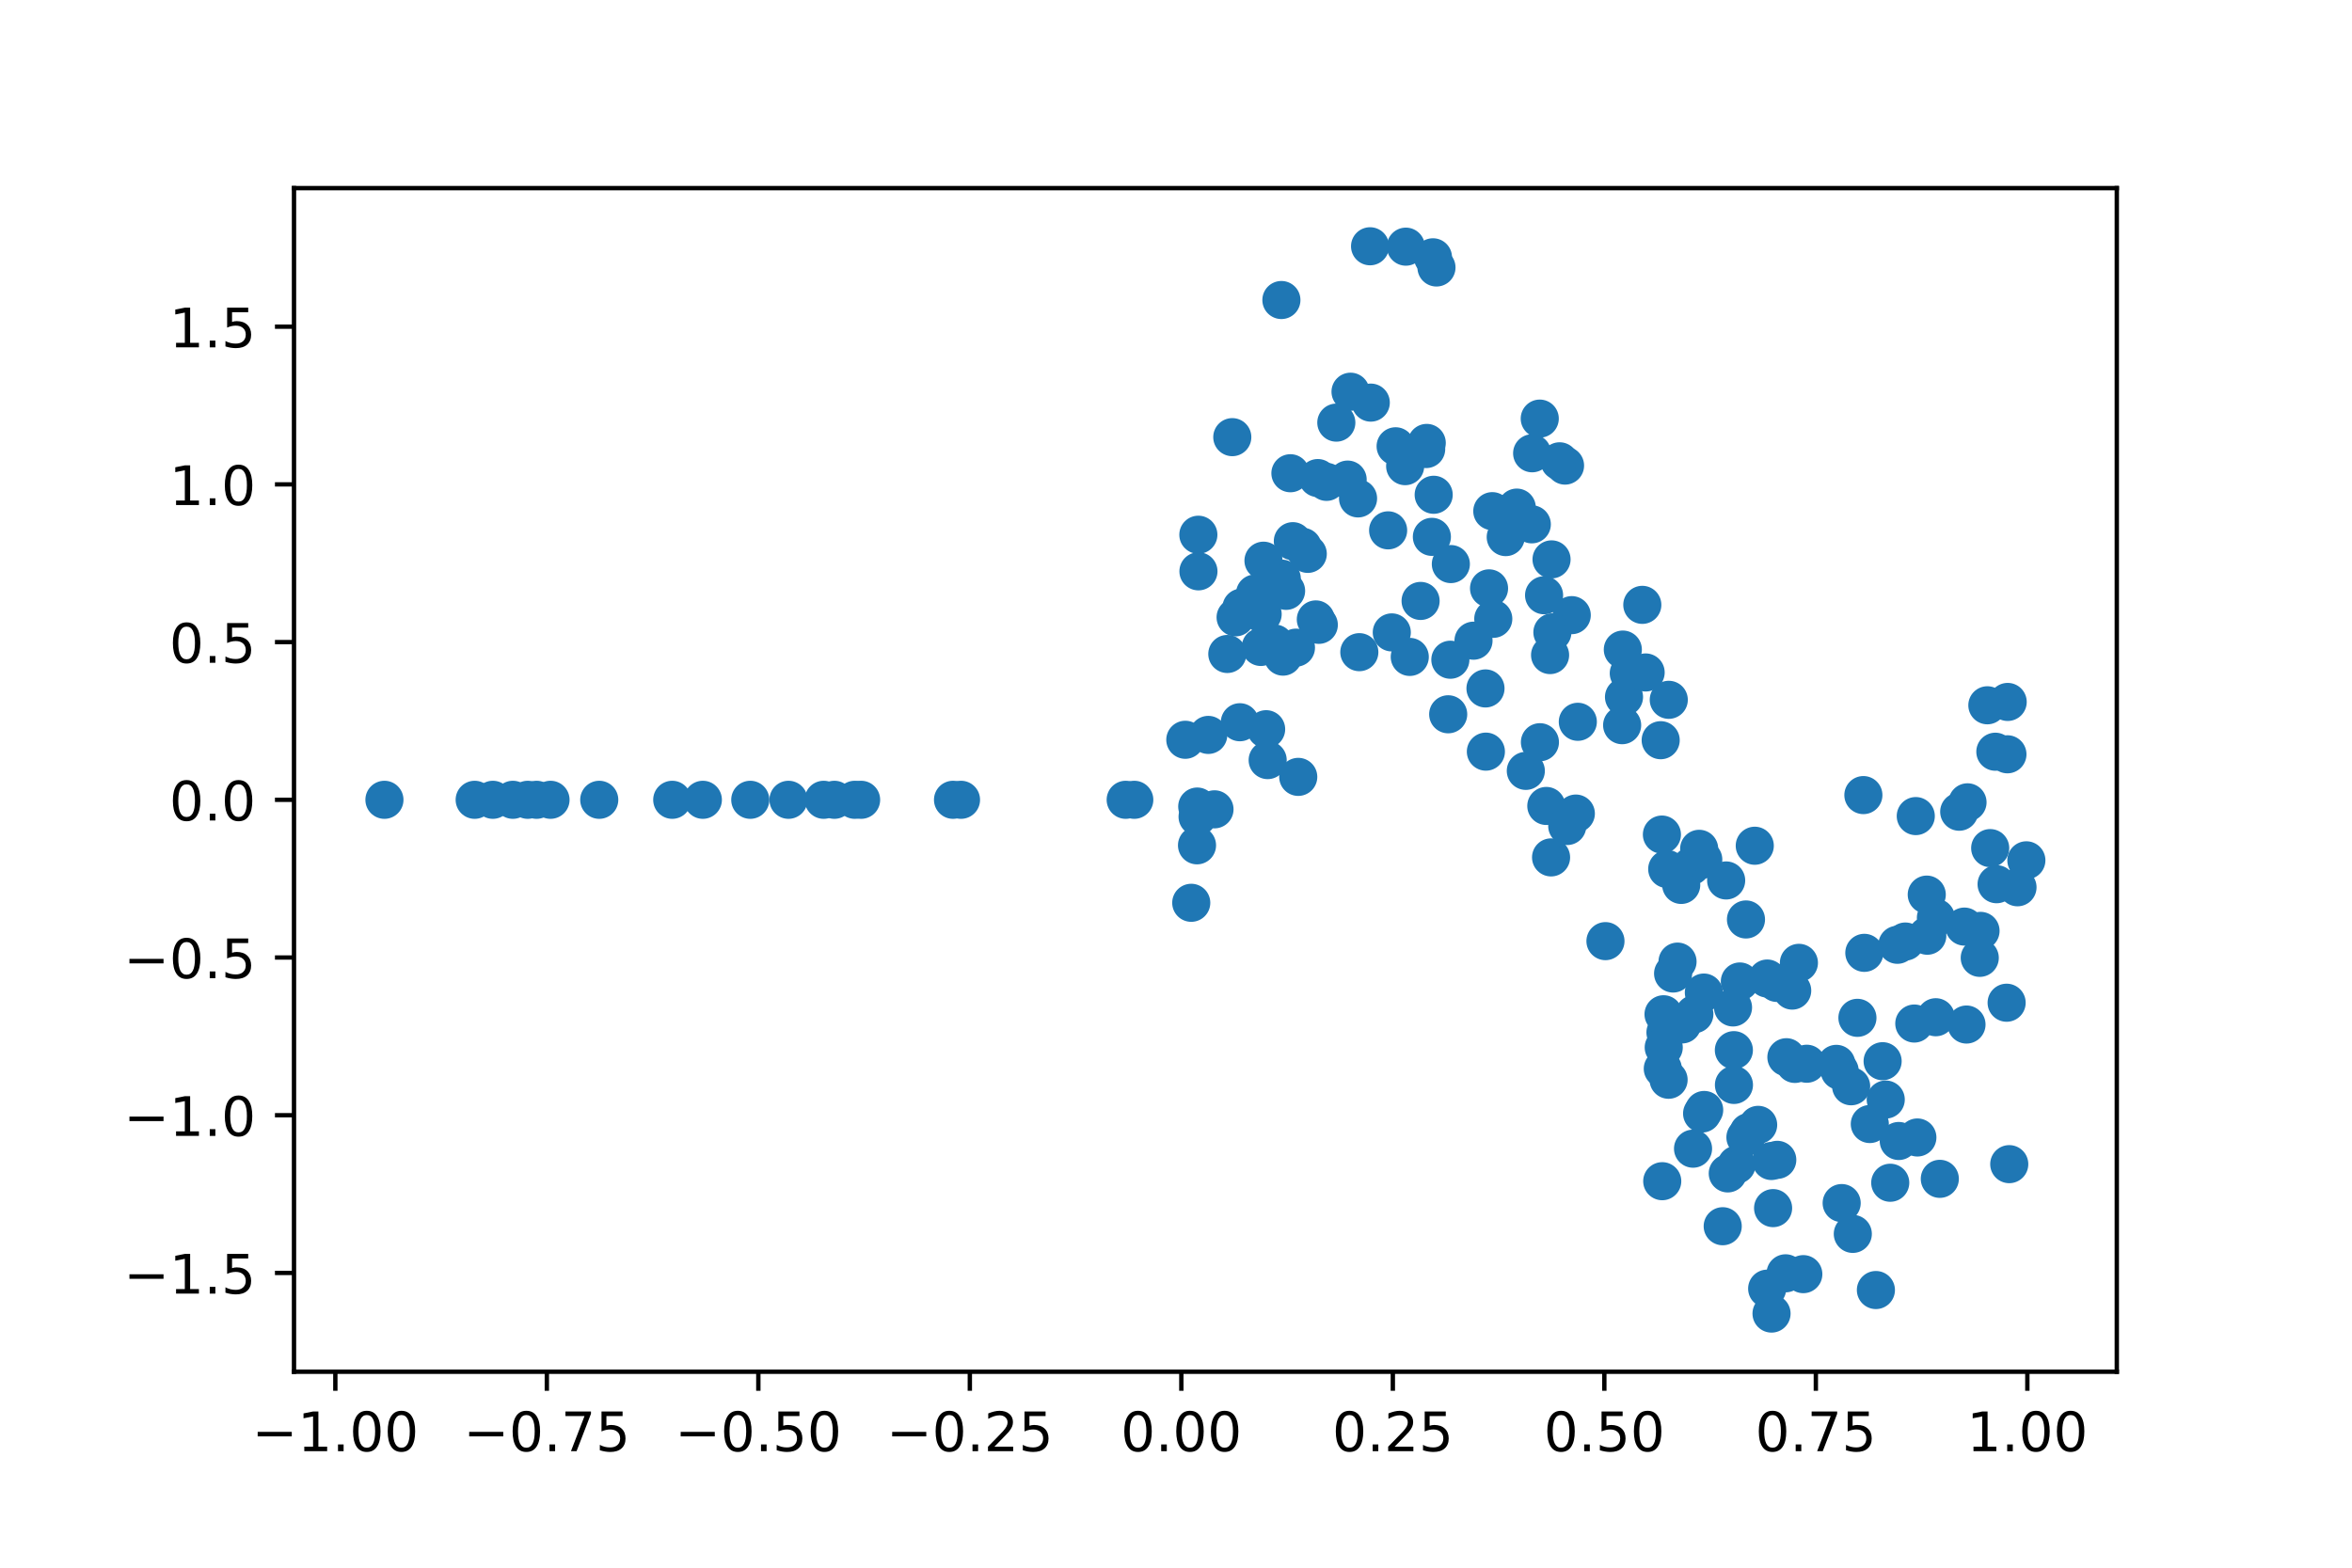 <?xml version="1.0" encoding="utf-8" standalone="no"?>
<!DOCTYPE svg PUBLIC "-//W3C//DTD SVG 1.1//EN"
  "http://www.w3.org/Graphics/SVG/1.1/DTD/svg11.dtd">
<!-- Created with matplotlib (http://matplotlib.org/) -->
<svg height="288pt" version="1.1" viewBox="0 0 432 288" width="432pt" xmlns="http://www.w3.org/2000/svg" xmlns:xlink="http://www.w3.org/1999/xlink">
 <defs>
  <style type="text/css">
*{stroke-linecap:butt;stroke-linejoin:round;}
  </style>
 </defs>
 <g id="figure_1">
  <g id="patch_1">
   <path d="M 0 288 
L 432 288 
L 432 0 
L 0 0 
z
" style="fill:#ffffff;"/>
  </g>
  <g id="axes_1">
   <g id="patch_2">
    <path d="M 54 252 
L 388.8 252 
L 388.8 34.56 
L 54 34.56 
z
" style="fill:#ffffff;"/>
   </g>
   <g id="PathCollection_1">
    <defs>
     <path d="M 0 3 
C 0.796 3 1.559 2.684 2.121 2.121 
C 2.684 1.559 3 0.796 3 0 
C 3 -0.796 2.684 -1.559 2.121 -2.121 
C 1.559 -2.684 0.796 -3 0 -3 
C -0.796 -3 -1.559 -2.684 -2.121 -2.121 
C -2.684 -1.559 -3 -0.796 -3 0 
C -3 0.796 -2.684 1.559 -2.121 2.121 
C -1.559 2.684 -0.796 3 0 3 
z
" id="m2b803dc89c" style="stroke:#1f77b4;"/>
    </defs>
    <g clip-path="url(#pdad1e3e287)">
     <use style="fill:#1f77b4;stroke:#1f77b4;" x="266.483" xlink:href="#m2b803dc89c" y="103.627"/>
     <use style="fill:#1f77b4;stroke:#1f77b4;" x="220.106" xlink:href="#m2b803dc89c" y="98.237"/>
     <use style="fill:#1f77b4;stroke:#1f77b4;" x="310.643" xlink:href="#m2b803dc89c" y="159.115"/>
     <use style="fill:#1f77b4;stroke:#1f77b4;" x="240.203" xlink:href="#m2b803dc89c" y="101.753"/>
     <use style="fill:#1f77b4;stroke:#1f77b4;" x="235.658" xlink:href="#m2b803dc89c" y="120.63"/>
     <use style="fill:#1f77b4;stroke:#1f77b4;" x="230.52" xlink:href="#m2b803dc89c" y="109.037"/>
     <use style="fill:#1f77b4;stroke:#1f77b4;" x="365.026" xlink:href="#m2b803dc89c" y="129.568"/>
     <use style="fill:#1f77b4;stroke:#1f77b4;" x="299.165" xlink:href="#m2b803dc89c" y="123.687"/>
     <use style="fill:#1f77b4;stroke:#1f77b4;" x="227.729" xlink:href="#m2b803dc89c" y="132.683"/>
     <use style="fill:#1f77b4;stroke:#1f77b4;" x="312.631" xlink:href="#m2b803dc89c" y="204.56"/>
     <use style="fill:#1f77b4;stroke:#1f77b4;" x="219.963" xlink:href="#m2b803dc89c" y="150.047"/>
     <use style="fill:#1f77b4;stroke:#1f77b4;" x="306.476" xlink:href="#m2b803dc89c" y="198.363"/>
     <use style="fill:#1f77b4;stroke:#1f77b4;" x="329.18" xlink:href="#m2b803dc89c" y="181.981"/>
     <use style="fill:#1f77b4;stroke:#1f77b4;" x="346.36" xlink:href="#m2b803dc89c" y="201.999"/>
     <use style="fill:#1f77b4;stroke:#1f77b4;" x="225.425" xlink:href="#m2b803dc89c" y="120.143"/>
     <use style="fill:#1f77b4;stroke:#1f77b4;" x="272.844" xlink:href="#m2b803dc89c" y="126.474"/>
     <use style="fill:#1f77b4;stroke:#1f77b4;" x="278.593" xlink:href="#m2b803dc89c" y="93.252"/>
     <use style="fill:#1f77b4;stroke:#1f77b4;" x="208.337" xlink:href="#m2b803dc89c" y="146.932"/>
     <use style="fill:#1f77b4;stroke:#1f77b4;" x="236.221" xlink:href="#m2b803dc89c" y="108.545"/>
     <use style="fill:#1f77b4;stroke:#1f77b4;" x="312.845" xlink:href="#m2b803dc89c" y="157.908"/>
     <use style="fill:#1f77b4;stroke:#1f77b4;" x="258.219" xlink:href="#m2b803dc89c" y="45.314"/>
     <use style="fill:#1f77b4;stroke:#1f77b4;" x="318.967" xlink:href="#m2b803dc89c" y="213.975"/>
     <use style="fill:#1f77b4;stroke:#1f77b4;" x="158.164" xlink:href="#m2b803dc89c" y="146.932"/>
     <use style="fill:#1f77b4;stroke:#1f77b4;" x="251.645" xlink:href="#m2b803dc89c" y="45.243"/>
     <use style="fill:#1f77b4;stroke:#1f77b4;" x="321.19" xlink:href="#m2b803dc89c" y="207.975"/>
     <use style="fill:#1f77b4;stroke:#1f77b4;" x="366.493" xlink:href="#m2b803dc89c" y="138.1"/>
     <use style="fill:#1f77b4;stroke:#1f77b4;" x="341.16" xlink:href="#m2b803dc89c" y="186.986"/>
     <use style="fill:#1f77b4;stroke:#1f77b4;" x="345.788" xlink:href="#m2b803dc89c" y="194.953"/>
     <use style="fill:#1f77b4;stroke:#1f77b4;" x="308.118" xlink:href="#m2b803dc89c" y="176.658"/>
     <use style="fill:#1f77b4;stroke:#1f77b4;" x="325.671" xlink:href="#m2b803dc89c" y="221.944"/>
     <use style="fill:#1f77b4;stroke:#1f77b4;" x="243.65" xlink:href="#m2b803dc89c" y="88.525"/>
     <use style="fill:#1f77b4;stroke:#1f77b4;" x="353.992" xlink:href="#m2b803dc89c" y="171.902"/>
     <use style="fill:#1f77b4;stroke:#1f77b4;" x="282.843" xlink:href="#m2b803dc89c" y="136.353"/>
     <use style="fill:#1f77b4;stroke:#1f77b4;" x="94.201" xlink:href="#m2b803dc89c" y="146.932"/>
     <use style="fill:#1f77b4;stroke:#1f77b4;" x="280.252" xlink:href="#m2b803dc89c" y="141.618"/>
     <use style="fill:#1f77b4;stroke:#1f77b4;" x="305.583" xlink:href="#m2b803dc89c" y="192.424"/>
     <use style="fill:#1f77b4;stroke:#1f77b4;" x="286.459" xlink:href="#m2b803dc89c" y="84.747"/>
     <use style="fill:#1f77b4;stroke:#1f77b4;" x="156.996" xlink:href="#m2b803dc89c" y="146.932"/>
     <use style="fill:#1f77b4;stroke:#1f77b4;" x="351.877" xlink:href="#m2b803dc89c" y="149.924"/>
     <use style="fill:#1f77b4;stroke:#1f77b4;" x="123.472" xlink:href="#m2b803dc89c" y="146.932"/>
     <use style="fill:#1f77b4;stroke:#1f77b4;" x="298.287" xlink:href="#m2b803dc89c" y="128.044"/>
     <use style="fill:#1f77b4;stroke:#1f77b4;" x="249.672" xlink:href="#m2b803dc89c" y="119.81"/>
     <use style="fill:#1f77b4;stroke:#1f77b4;" x="263.842" xlink:href="#m2b803dc89c" y="49.14"/>
     <use style="fill:#1f77b4;stroke:#1f77b4;" x="343.435" xlink:href="#m2b803dc89c" y="206.496"/>
     <use style="fill:#1f77b4;stroke:#1f77b4;" x="260.926" xlink:href="#m2b803dc89c" y="110.397"/>
     <use style="fill:#1f77b4;stroke:#1f77b4;" x="328.113" xlink:href="#m2b803dc89c" y="194.222"/>
     <use style="fill:#1f77b4;stroke:#1f77b4;" x="231.914" xlink:href="#m2b803dc89c" y="112.828"/>
     <use style="fill:#1f77b4;stroke:#1f77b4;" x="263.33" xlink:href="#m2b803dc89c" y="90.895"/>
     <use style="fill:#1f77b4;stroke:#1f77b4;" x="324.592" xlink:href="#m2b803dc89c" y="179.766"/>
     <use style="fill:#1f77b4;stroke:#1f77b4;" x="331.221" xlink:href="#m2b803dc89c" y="234.074"/>
     <use style="fill:#1f77b4;stroke:#1f77b4;" x="226.949" xlink:href="#m2b803dc89c" y="113.411"/>
     <use style="fill:#1f77b4;stroke:#1f77b4;" x="297.944" xlink:href="#m2b803dc89c" y="133.225"/>
     <use style="fill:#1f77b4;stroke:#1f77b4;" x="232.555" xlink:href="#m2b803dc89c" y="133.963"/>
     <use style="fill:#1f77b4;stroke:#1f77b4;" x="342.254" xlink:href="#m2b803dc89c" y="146.066"/>
     <use style="fill:#1f77b4;stroke:#1f77b4;" x="238.032" xlink:href="#m2b803dc89c" y="118.982"/>
     <use style="fill:#1f77b4;stroke:#1f77b4;" x="305.248" xlink:href="#m2b803dc89c" y="153.318"/>
     <use style="fill:#1f77b4;stroke:#1f77b4;" x="352.17" xlink:href="#m2b803dc89c" y="208.966"/>
     <use style="fill:#1f77b4;stroke:#1f77b4;" x="219.859" xlink:href="#m2b803dc89c" y="155.293"/>
     <use style="fill:#1f77b4;stroke:#1f77b4;" x="232.069" xlink:href="#m2b803dc89c" y="103.005"/>
     <use style="fill:#1f77b4;stroke:#1f77b4;" x="258.937" xlink:href="#m2b803dc89c" y="120.682"/>
     <use style="fill:#1f77b4;stroke:#1f77b4;" x="262.998" xlink:href="#m2b803dc89c" y="98.626"/>
     <use style="fill:#1f77b4;stroke:#1f77b4;" x="255.634" xlink:href="#m2b803dc89c" y="116.179"/>
     <use style="fill:#1f77b4;stroke:#1f77b4;" x="351.606" xlink:href="#m2b803dc89c" y="188.034"/>
     <use style="fill:#1f77b4;stroke:#1f77b4;" x="337.287" xlink:href="#m2b803dc89c" y="195.442"/>
     <use style="fill:#1f77b4;stroke:#1f77b4;" x="206.759" xlink:href="#m2b803dc89c" y="146.932"/>
     <use style="fill:#1f77b4;stroke:#1f77b4;" x="96.931" xlink:href="#m2b803dc89c" y="146.932"/>
     <use style="fill:#1f77b4;stroke:#1f77b4;" x="340.005" xlink:href="#m2b803dc89c" y="199.559"/>
     <use style="fill:#1f77b4;stroke:#1f77b4;" x="237.015" xlink:href="#m2b803dc89c" y="86.939"/>
     <use style="fill:#1f77b4;stroke:#1f77b4;" x="342.428" xlink:href="#m2b803dc89c" y="175.047"/>
     <use style="fill:#1f77b4;stroke:#1f77b4;" x="223.07" xlink:href="#m2b803dc89c" y="148.681"/>
     <use style="fill:#1f77b4;stroke:#1f77b4;" x="284.709" xlink:href="#m2b803dc89c" y="120.345"/>
     <use style="fill:#1f77b4;stroke:#1f77b4;" x="274.276" xlink:href="#m2b803dc89c" y="113.688"/>
     <use style="fill:#1f77b4;stroke:#1f77b4;" x="325.384" xlink:href="#m2b803dc89c" y="241.317"/>
     <use style="fill:#1f77b4;stroke:#1f77b4;" x="301.649" xlink:href="#m2b803dc89c" y="111.118"/>
     <use style="fill:#1f77b4;stroke:#1f77b4;" x="251.776" xlink:href="#m2b803dc89c" y="73.964"/>
     <use style="fill:#1f77b4;stroke:#1f77b4;" x="312.093" xlink:href="#m2b803dc89c" y="155.937"/>
     <use style="fill:#1f77b4;stroke:#1f77b4;" x="327.965" xlink:href="#m2b803dc89c" y="233.921"/>
     <use style="fill:#1f77b4;stroke:#1f77b4;" x="322.305" xlink:href="#m2b803dc89c" y="155.371"/>
     <use style="fill:#1f77b4;stroke:#1f77b4;" x="276.563" xlink:href="#m2b803dc89c" y="98.671"/>
     <use style="fill:#1f77b4;stroke:#1f77b4;" x="348.502" xlink:href="#m2b803dc89c" y="173.567"/>
     <use style="fill:#1f77b4;stroke:#1f77b4;" x="242.23" xlink:href="#m2b803dc89c" y="114.789"/>
     <use style="fill:#1f77b4;stroke:#1f77b4;" x="262.056" xlink:href="#m2b803dc89c" y="81.37"/>
     <use style="fill:#1f77b4;stroke:#1f77b4;" x="305.309" xlink:href="#m2b803dc89c" y="216.998"/>
     <use style="fill:#1f77b4;stroke:#1f77b4;" x="281.414" xlink:href="#m2b803dc89c" y="83.272"/>
     <use style="fill:#1f77b4;stroke:#1f77b4;" x="363.771" xlink:href="#m2b803dc89c" y="171.012"/>
     <use style="fill:#1f77b4;stroke:#1f77b4;" x="245.447" xlink:href="#m2b803dc89c" y="77.64"/>
     <use style="fill:#1f77b4;stroke:#1f77b4;" x="256.339" xlink:href="#m2b803dc89c" y="81.988"/>
     <use style="fill:#1f77b4;stroke:#1f77b4;" x="305.412" xlink:href="#m2b803dc89c" y="196.338"/>
     <use style="fill:#1f77b4;stroke:#1f77b4;" x="287.456" xlink:href="#m2b803dc89c" y="85.534"/>
     <use style="fill:#1f77b4;stroke:#1f77b4;" x="249.438" xlink:href="#m2b803dc89c" y="91.563"/>
     <use style="fill:#1f77b4;stroke:#1f77b4;" x="258.09" xlink:href="#m2b803dc89c" y="85.637"/>
     <use style="fill:#1f77b4;stroke:#1f77b4;" x="283.606" xlink:href="#m2b803dc89c" y="109.356"/>
     <use style="fill:#1f77b4;stroke:#1f77b4;" x="294.881" xlink:href="#m2b803dc89c" y="172.896"/>
     <use style="fill:#1f77b4;stroke:#1f77b4;" x="326.357" xlink:href="#m2b803dc89c" y="180.571"/>
     <use style="fill:#1f77b4;stroke:#1f77b4;" x="221.928" xlink:href="#m2b803dc89c" y="135.012"/>
     <use style="fill:#1f77b4;stroke:#1f77b4;" x="338.266" xlink:href="#m2b803dc89c" y="221.017"/>
     <use style="fill:#1f77b4;stroke:#1f77b4;" x="318.466" xlink:href="#m2b803dc89c" y="192.925"/>
     <use style="fill:#1f77b4;stroke:#1f77b4;" x="98.559" xlink:href="#m2b803dc89c" y="146.932"/>
     <use style="fill:#1f77b4;stroke:#1f77b4;" x="241.683" xlink:href="#m2b803dc89c" y="113.795"/>
     <use style="fill:#1f77b4;stroke:#1f77b4;" x="344.553" xlink:href="#m2b803dc89c" y="236.993"/>
     <use style="fill:#1f77b4;stroke:#1f77b4;" x="305.902" xlink:href="#m2b803dc89c" y="189.668"/>
     <use style="fill:#1f77b4;stroke:#1f77b4;" x="305.024" xlink:href="#m2b803dc89c" y="135.984"/>
     <use style="fill:#1f77b4;stroke:#1f77b4;" x="289.804" xlink:href="#m2b803dc89c" y="132.602"/>
     <use style="fill:#1f77b4;stroke:#1f77b4;" x="349.962" xlink:href="#m2b803dc89c" y="172.967"/>
     <use style="fill:#1f77b4;stroke:#1f77b4;" x="284.977" xlink:href="#m2b803dc89c" y="102.765"/>
     <use style="fill:#1f77b4;stroke:#1f77b4;" x="217.711" xlink:href="#m2b803dc89c" y="135.905"/>
     <use style="fill:#1f77b4;stroke:#1f77b4;" x="263.199" xlink:href="#m2b803dc89c" y="47.27"/>
     <use style="fill:#1f77b4;stroke:#1f77b4;" x="110.066" xlink:href="#m2b803dc89c" y="146.932"/>
     <use style="fill:#1f77b4;stroke:#1f77b4;" x="235.43" xlink:href="#m2b803dc89c" y="106.303"/>
     <use style="fill:#1f77b4;stroke:#1f77b4;" x="348.751" xlink:href="#m2b803dc89c" y="209.612"/>
     <use style="fill:#1f77b4;stroke:#1f77b4;" x="311.207" xlink:href="#m2b803dc89c" y="186.315"/>
     <use style="fill:#1f77b4;stroke:#1f77b4;" x="355.551" xlink:href="#m2b803dc89c" y="186.876"/>
     <use style="fill:#1f77b4;stroke:#1f77b4;" x="318.48" xlink:href="#m2b803dc89c" y="199.314"/>
     <use style="fill:#1f77b4;stroke:#1f77b4;" x="366.722" xlink:href="#m2b803dc89c" y="162.439"/>
     <use style="fill:#1f77b4;stroke:#1f77b4;" x="322.927" xlink:href="#m2b803dc89c" y="206.648"/>
     <use style="fill:#1f77b4;stroke:#1f77b4;" x="363.628" xlink:href="#m2b803dc89c" y="175.966"/>
     <use style="fill:#1f77b4;stroke:#1f77b4;" x="313.013" xlink:href="#m2b803dc89c" y="203.914"/>
     <use style="fill:#1f77b4;stroke:#1f77b4;" x="272.917" xlink:href="#m2b803dc89c" y="138.084"/>
     <use style="fill:#1f77b4;stroke:#1f77b4;" x="320.588" xlink:href="#m2b803dc89c" y="208.945"/>
     <use style="fill:#1f77b4;stroke:#1f77b4;" x="175.045" xlink:href="#m2b803dc89c" y="146.932"/>
     <use style="fill:#1f77b4;stroke:#1f77b4;" x="151.288" xlink:href="#m2b803dc89c" y="146.932"/>
     <use style="fill:#1f77b4;stroke:#1f77b4;" x="273.497" xlink:href="#m2b803dc89c" y="108.088"/>
     <use style="fill:#1f77b4;stroke:#1f77b4;" x="305.547" xlink:href="#m2b803dc89c" y="186.33"/>
     <use style="fill:#1f77b4;stroke:#1f77b4;" x="312.954" xlink:href="#m2b803dc89c" y="182.343"/>
     <use style="fill:#1f77b4;stroke:#1f77b4;" x="355.575" xlink:href="#m2b803dc89c" y="168.607"/>
     <use style="fill:#1f77b4;stroke:#1f77b4;" x="266.392" xlink:href="#m2b803dc89c" y="121.199"/>
     <use style="fill:#1f77b4;stroke:#1f77b4;" x="254.962" xlink:href="#m2b803dc89c" y="97.43"/>
     <use style="fill:#1f77b4;stroke:#1f77b4;" x="87.185" xlink:href="#m2b803dc89c" y="146.932"/>
     <use style="fill:#1f77b4;stroke:#1f77b4;" x="265.995" xlink:href="#m2b803dc89c" y="131.222"/>
     <use style="fill:#1f77b4;stroke:#1f77b4;" x="232.838" xlink:href="#m2b803dc89c" y="139.638"/>
     <use style="fill:#1f77b4;stroke:#1f77b4;" x="368.711" xlink:href="#m2b803dc89c" y="138.572"/>
     <use style="fill:#1f77b4;stroke:#1f77b4;" x="330.413" xlink:href="#m2b803dc89c" y="176.884"/>
     <use style="fill:#1f77b4;stroke:#1f77b4;" x="318.31" xlink:href="#m2b803dc89c" y="185.078"/>
     <use style="fill:#1f77b4;stroke:#1f77b4;" x="242.047" xlink:href="#m2b803dc89c" y="87.825"/>
     <use style="fill:#1f77b4;stroke:#1f77b4;" x="218.801" xlink:href="#m2b803dc89c" y="165.854"/>
     <use style="fill:#1f77b4;stroke:#1f77b4;" x="356.293" xlink:href="#m2b803dc89c" y="216.565"/>
     <use style="fill:#1f77b4;stroke:#1f77b4;" x="219.901" xlink:href="#m2b803dc89c" y="148.171"/>
     <use style="fill:#1f77b4;stroke:#1f77b4;" x="307.304" xlink:href="#m2b803dc89c" y="178.845"/>
     <use style="fill:#1f77b4;stroke:#1f77b4;" x="129.096" xlink:href="#m2b803dc89c" y="146.932"/>
     <use style="fill:#1f77b4;stroke:#1f77b4;" x="144.824" xlink:href="#m2b803dc89c" y="146.932"/>
     <use style="fill:#1f77b4;stroke:#1f77b4;" x="176.511" xlink:href="#m2b803dc89c" y="146.932"/>
     <use style="fill:#1f77b4;stroke:#1f77b4;" x="370.562" xlink:href="#m2b803dc89c" y="163.001"/>
     <use style="fill:#1f77b4;stroke:#1f77b4;" x="331.853" xlink:href="#m2b803dc89c" y="195.42"/>
     <use style="fill:#1f77b4;stroke:#1f77b4;" x="239.256" xlink:href="#m2b803dc89c" y="100.455"/>
     <use style="fill:#1f77b4;stroke:#1f77b4;" x="101.117" xlink:href="#m2b803dc89c" y="146.932"/>
     <use style="fill:#1f77b4;stroke:#1f77b4;" x="282.812" xlink:href="#m2b803dc89c" y="76.903"/>
     <use style="fill:#1f77b4;stroke:#1f77b4;" x="284.018" xlink:href="#m2b803dc89c" y="148.063"/>
     <use style="fill:#1f77b4;stroke:#1f77b4;" x="270.644" xlink:href="#m2b803dc89c" y="117.7"/>
     <use style="fill:#1f77b4;stroke:#1f77b4;" x="302.26" xlink:href="#m2b803dc89c" y="123.539"/>
     <use style="fill:#1f77b4;stroke:#1f77b4;" x="317.345" xlink:href="#m2b803dc89c" y="215.568"/>
     <use style="fill:#1f77b4;stroke:#1f77b4;" x="274.096" xlink:href="#m2b803dc89c" y="93.905"/>
     <use style="fill:#1f77b4;stroke:#1f77b4;" x="234.132" xlink:href="#m2b803dc89c" y="118.225"/>
     <use style="fill:#1f77b4;stroke:#1f77b4;" x="308.795" xlink:href="#m2b803dc89c" y="162.57"/>
     <use style="fill:#1f77b4;stroke:#1f77b4;" x="137.805" xlink:href="#m2b803dc89c" y="146.932"/>
     <use style="fill:#1f77b4;stroke:#1f77b4;" x="365.545" xlink:href="#m2b803dc89c" y="155.806"/>
     <use style="fill:#1f77b4;stroke:#1f77b4;" x="288.689" xlink:href="#m2b803dc89c" y="113.008"/>
     <use style="fill:#1f77b4;stroke:#1f77b4;" x="347.187" xlink:href="#m2b803dc89c" y="217.283"/>
     <use style="fill:#1f77b4;stroke:#1f77b4;" x="369.046" xlink:href="#m2b803dc89c" y="213.867"/>
     <use style="fill:#1f77b4;stroke:#1f77b4;" x="153.258" xlink:href="#m2b803dc89c" y="146.932"/>
     <use style="fill:#1f77b4;stroke:#1f77b4;" x="228.019" xlink:href="#m2b803dc89c" y="111.631"/>
     <use style="fill:#1f77b4;stroke:#1f77b4;" x="287.861" xlink:href="#m2b803dc89c" y="151.746"/>
     <use style="fill:#1f77b4;stroke:#1f77b4;" x="316.417" xlink:href="#m2b803dc89c" y="225.271"/>
     <use style="fill:#1f77b4;stroke:#1f77b4;" x="247.528" xlink:href="#m2b803dc89c" y="88.107"/>
     <use style="fill:#1f77b4;stroke:#1f77b4;" x="326.438" xlink:href="#m2b803dc89c" y="213.075"/>
     <use style="fill:#1f77b4;stroke:#1f77b4;" x="329.677" xlink:href="#m2b803dc89c" y="195.453"/>
     <use style="fill:#1f77b4;stroke:#1f77b4;" x="281.352" xlink:href="#m2b803dc89c" y="96.325"/>
     <use style="fill:#1f77b4;stroke:#1f77b4;" x="289.44" xlink:href="#m2b803dc89c" y="149.46"/>
     <use style="fill:#1f77b4;stroke:#1f77b4;" x="360.807" xlink:href="#m2b803dc89c" y="170.225"/>
     <use style="fill:#1f77b4;stroke:#1f77b4;" x="248.058" xlink:href="#m2b803dc89c" y="71.963"/>
     <use style="fill:#1f77b4;stroke:#1f77b4;" x="368.758" xlink:href="#m2b803dc89c" y="128.954"/>
     <use style="fill:#1f77b4;stroke:#1f77b4;" x="359.857" xlink:href="#m2b803dc89c" y="149.122"/>
     <use style="fill:#1f77b4;stroke:#1f77b4;" x="325.353" xlink:href="#m2b803dc89c" y="213.288"/>
     <use style="fill:#1f77b4;stroke:#1f77b4;" x="231.578" xlink:href="#m2b803dc89c" y="118.852"/>
     <use style="fill:#1f77b4;stroke:#1f77b4;" x="317.049" xlink:href="#m2b803dc89c" y="161.748"/>
     <use style="fill:#1f77b4;stroke:#1f77b4;" x="90.526" xlink:href="#m2b803dc89c" y="146.932"/>
     <use style="fill:#1f77b4;stroke:#1f77b4;" x="320.688" xlink:href="#m2b803dc89c" y="168.915"/>
     <use style="fill:#1f77b4;stroke:#1f77b4;" x="306.224" xlink:href="#m2b803dc89c" y="159.655"/>
     <use style="fill:#1f77b4;stroke:#1f77b4;" x="285.134" xlink:href="#m2b803dc89c" y="116.161"/>
     <use style="fill:#1f77b4;stroke:#1f77b4;" x="353.894" xlink:href="#m2b803dc89c" y="164.349"/>
     <use style="fill:#1f77b4;stroke:#1f77b4;" x="235.359" xlink:href="#m2b803dc89c" y="55.117"/>
     <use style="fill:#1f77b4;stroke:#1f77b4;" x="261.951" xlink:href="#m2b803dc89c" y="82.494"/>
     <use style="fill:#1f77b4;stroke:#1f77b4;" x="368.565" xlink:href="#m2b803dc89c" y="184.212"/>
     <use style="fill:#1f77b4;stroke:#1f77b4;" x="308.977" xlink:href="#m2b803dc89c" y="188.193"/>
     <use style="fill:#1f77b4;stroke:#1f77b4;" x="220.123" xlink:href="#m2b803dc89c" y="104.961"/>
     <use style="fill:#1f77b4;stroke:#1f77b4;" x="238.453" xlink:href="#m2b803dc89c" y="142.721"/>
     <use style="fill:#1f77b4;stroke:#1f77b4;" x="319.564" xlink:href="#m2b803dc89c" y="180.308"/>
     <use style="fill:#1f77b4;stroke:#1f77b4;" x="306.509" xlink:href="#m2b803dc89c" y="128.564"/>
     <use style="fill:#1f77b4;stroke:#1f77b4;" x="298.07" xlink:href="#m2b803dc89c" y="119.335"/>
     <use style="fill:#1f77b4;stroke:#1f77b4;" x="310.967" xlink:href="#m2b803dc89c" y="211.024"/>
     <use style="fill:#1f77b4;stroke:#1f77b4;" x="361.382" xlink:href="#m2b803dc89c" y="147.395"/>
     <use style="fill:#1f77b4;stroke:#1f77b4;" x="372.189" xlink:href="#m2b803dc89c" y="158.05"/>
     <use style="fill:#1f77b4;stroke:#1f77b4;" x="340.312" xlink:href="#m2b803dc89c" y="226.679"/>
     <use style="fill:#1f77b4;stroke:#1f77b4;" x="328.289" xlink:href="#m2b803dc89c" y="180.949"/>
     <use style="fill:#1f77b4;stroke:#1f77b4;" x="284.89" xlink:href="#m2b803dc89c" y="157.513"/>
     <use style="fill:#1f77b4;stroke:#1f77b4;" x="361.193" xlink:href="#m2b803dc89c" y="188.217"/>
     <use style="fill:#1f77b4;stroke:#1f77b4;" x="324.583" xlink:href="#m2b803dc89c" y="236.74"/>
     <use style="fill:#1f77b4;stroke:#1f77b4;" x="226.339" xlink:href="#m2b803dc89c" y="80.309"/>
     <use style="fill:#1f77b4;stroke:#1f77b4;" x="237.461" xlink:href="#m2b803dc89c" y="99.419"/>
     <use style="fill:#1f77b4;stroke:#1f77b4;" x="337.897" xlink:href="#m2b803dc89c" y="196.717"/>
     <use style="fill:#1f77b4;stroke:#1f77b4;" x="70.611" xlink:href="#m2b803dc89c" y="146.932"/>
    </g>
   </g>
   <g id="matplotlib.axis_1">
    <g id="xtick_1">
     <g id="line2d_1">
      <defs>
       <path d="M 0 0 
L 0 3.5 
" id="me46f099d09" style="stroke:#000000;stroke-width:0.8;"/>
      </defs>
      <g>
       <use style="stroke:#000000;stroke-width:0.8;" x="61.594" xlink:href="#me46f099d09" y="252"/>
      </g>
     </g>
     <g id="text_1">
      <!-- −1.00 -->
      <defs>
       <path d="M 10.594 35.5 
L 73.188 35.5 
L 73.188 27.203 
L 10.594 27.203 
z
" id="DejaVuSans-2212"/>
       <path d="M 12.406 8.297 
L 28.516 8.297 
L 28.516 63.922 
L 10.984 60.406 
L 10.984 69.391 
L 28.422 72.906 
L 38.281 72.906 
L 38.281 8.297 
L 54.391 8.297 
L 54.391 0 
L 12.406 0 
z
" id="DejaVuSans-31"/>
       <path d="M 10.688 12.406 
L 21 12.406 
L 21 0 
L 10.688 0 
z
" id="DejaVuSans-2e"/>
       <path d="M 31.781 66.406 
Q 24.172 66.406 20.328 58.906 
Q 16.5 51.422 16.5 36.375 
Q 16.5 21.391 20.328 13.891 
Q 24.172 6.391 31.781 6.391 
Q 39.453 6.391 43.281 13.891 
Q 47.125 21.391 47.125 36.375 
Q 47.125 51.422 43.281 58.906 
Q 39.453 66.406 31.781 66.406 
z
M 31.781 74.219 
Q 44.047 74.219 50.516 64.516 
Q 56.984 54.828 56.984 36.375 
Q 56.984 17.969 50.516 8.266 
Q 44.047 -1.422 31.781 -1.422 
Q 19.531 -1.422 13.062 8.266 
Q 6.594 17.969 6.594 36.375 
Q 6.594 54.828 13.062 64.516 
Q 19.531 74.219 31.781 74.219 
z
" id="DejaVuSans-30"/>
      </defs>
      <g transform="translate(46.271 266.598)scale(0.1 -0.1)">
       <use xlink:href="#DejaVuSans-2212"/>
       <use x="83.789" xlink:href="#DejaVuSans-31"/>
       <use x="147.412" xlink:href="#DejaVuSans-2e"/>
       <use x="179.199" xlink:href="#DejaVuSans-30"/>
       <use x="242.822" xlink:href="#DejaVuSans-30"/>
      </g>
     </g>
    </g>
    <g id="xtick_2">
     <g id="line2d_2">
      <g>
       <use style="stroke:#000000;stroke-width:0.8;" x="100.44" xlink:href="#me46f099d09" y="252"/>
      </g>
     </g>
     <g id="text_2">
      <!-- −0.75 -->
      <defs>
       <path d="M 8.203 72.906 
L 55.078 72.906 
L 55.078 68.703 
L 28.609 0 
L 18.312 0 
L 43.219 64.594 
L 8.203 64.594 
z
" id="DejaVuSans-37"/>
       <path d="M 10.797 72.906 
L 49.516 72.906 
L 49.516 64.594 
L 19.828 64.594 
L 19.828 46.734 
Q 21.969 47.469 24.109 47.828 
Q 26.266 48.188 28.422 48.188 
Q 40.625 48.188 47.75 41.5 
Q 54.891 34.812 54.891 23.391 
Q 54.891 11.625 47.562 5.094 
Q 40.234 -1.422 26.906 -1.422 
Q 22.312 -1.422 17.547 -0.641 
Q 12.797 0.141 7.719 1.703 
L 7.719 11.625 
Q 12.109 9.234 16.797 8.062 
Q 21.484 6.891 26.703 6.891 
Q 35.156 6.891 40.078 11.328 
Q 45.016 15.766 45.016 23.391 
Q 45.016 31 40.078 35.438 
Q 35.156 39.891 26.703 39.891 
Q 22.75 39.891 18.812 39.016 
Q 14.891 38.141 10.797 36.281 
z
" id="DejaVuSans-35"/>
      </defs>
      <g transform="translate(85.118 266.598)scale(0.1 -0.1)">
       <use xlink:href="#DejaVuSans-2212"/>
       <use x="83.789" xlink:href="#DejaVuSans-30"/>
       <use x="147.412" xlink:href="#DejaVuSans-2e"/>
       <use x="179.199" xlink:href="#DejaVuSans-37"/>
       <use x="242.822" xlink:href="#DejaVuSans-35"/>
      </g>
     </g>
    </g>
    <g id="xtick_3">
     <g id="line2d_3">
      <g>
       <use style="stroke:#000000;stroke-width:0.8;" x="139.287" xlink:href="#me46f099d09" y="252"/>
      </g>
     </g>
     <g id="text_3">
      <!-- −0.50 -->
      <g transform="translate(123.965 266.598)scale(0.1 -0.1)">
       <use xlink:href="#DejaVuSans-2212"/>
       <use x="83.789" xlink:href="#DejaVuSans-30"/>
       <use x="147.412" xlink:href="#DejaVuSans-2e"/>
       <use x="179.199" xlink:href="#DejaVuSans-35"/>
       <use x="242.822" xlink:href="#DejaVuSans-30"/>
      </g>
     </g>
    </g>
    <g id="xtick_4">
     <g id="line2d_4">
      <g>
       <use style="stroke:#000000;stroke-width:0.8;" x="178.134" xlink:href="#me46f099d09" y="252"/>
      </g>
     </g>
     <g id="text_4">
      <!-- −0.25 -->
      <defs>
       <path d="M 19.188 8.297 
L 53.609 8.297 
L 53.609 0 
L 7.328 0 
L 7.328 8.297 
Q 12.938 14.109 22.625 23.891 
Q 32.328 33.688 34.812 36.531 
Q 39.547 41.844 41.422 45.531 
Q 43.312 49.219 43.312 52.781 
Q 43.312 58.594 39.234 62.25 
Q 35.156 65.922 28.609 65.922 
Q 23.969 65.922 18.812 64.312 
Q 13.672 62.703 7.812 59.422 
L 7.812 69.391 
Q 13.766 71.781 18.938 73 
Q 24.125 74.219 28.422 74.219 
Q 39.75 74.219 46.484 68.547 
Q 53.219 62.891 53.219 53.422 
Q 53.219 48.922 51.531 44.891 
Q 49.859 40.875 45.406 35.406 
Q 44.188 33.984 37.641 27.219 
Q 31.109 20.453 19.188 8.297 
z
" id="DejaVuSans-32"/>
      </defs>
      <g transform="translate(162.812 266.598)scale(0.1 -0.1)">
       <use xlink:href="#DejaVuSans-2212"/>
       <use x="83.789" xlink:href="#DejaVuSans-30"/>
       <use x="147.412" xlink:href="#DejaVuSans-2e"/>
       <use x="179.199" xlink:href="#DejaVuSans-32"/>
       <use x="242.822" xlink:href="#DejaVuSans-35"/>
      </g>
     </g>
    </g>
    <g id="xtick_5">
     <g id="line2d_5">
      <g>
       <use style="stroke:#000000;stroke-width:0.8;" x="216.981" xlink:href="#me46f099d09" y="252"/>
      </g>
     </g>
     <g id="text_5">
      <!-- 0.00 -->
      <g transform="translate(205.848 266.598)scale(0.1 -0.1)">
       <use xlink:href="#DejaVuSans-30"/>
       <use x="63.623" xlink:href="#DejaVuSans-2e"/>
       <use x="95.41" xlink:href="#DejaVuSans-30"/>
       <use x="159.033" xlink:href="#DejaVuSans-30"/>
      </g>
     </g>
    </g>
    <g id="xtick_6">
     <g id="line2d_6">
      <g>
       <use style="stroke:#000000;stroke-width:0.8;" x="255.828" xlink:href="#me46f099d09" y="252"/>
      </g>
     </g>
     <g id="text_6">
      <!-- 0.25 -->
      <g transform="translate(244.695 266.598)scale(0.1 -0.1)">
       <use xlink:href="#DejaVuSans-30"/>
       <use x="63.623" xlink:href="#DejaVuSans-2e"/>
       <use x="95.41" xlink:href="#DejaVuSans-32"/>
       <use x="159.033" xlink:href="#DejaVuSans-35"/>
      </g>
     </g>
    </g>
    <g id="xtick_7">
     <g id="line2d_7">
      <g>
       <use style="stroke:#000000;stroke-width:0.8;" x="294.675" xlink:href="#me46f099d09" y="252"/>
      </g>
     </g>
     <g id="text_7">
      <!-- 0.50 -->
      <g transform="translate(283.542 266.598)scale(0.1 -0.1)">
       <use xlink:href="#DejaVuSans-30"/>
       <use x="63.623" xlink:href="#DejaVuSans-2e"/>
       <use x="95.41" xlink:href="#DejaVuSans-35"/>
       <use x="159.033" xlink:href="#DejaVuSans-30"/>
      </g>
     </g>
    </g>
    <g id="xtick_8">
     <g id="line2d_8">
      <g>
       <use style="stroke:#000000;stroke-width:0.8;" x="333.522" xlink:href="#me46f099d09" y="252"/>
      </g>
     </g>
     <g id="text_8">
      <!-- 0.75 -->
      <g transform="translate(322.389 266.598)scale(0.1 -0.1)">
       <use xlink:href="#DejaVuSans-30"/>
       <use x="63.623" xlink:href="#DejaVuSans-2e"/>
       <use x="95.41" xlink:href="#DejaVuSans-37"/>
       <use x="159.033" xlink:href="#DejaVuSans-35"/>
      </g>
     </g>
    </g>
    <g id="xtick_9">
     <g id="line2d_9">
      <g>
       <use style="stroke:#000000;stroke-width:0.8;" x="372.369" xlink:href="#me46f099d09" y="252"/>
      </g>
     </g>
     <g id="text_9">
      <!-- 1.00 -->
      <g transform="translate(361.236 266.598)scale(0.1 -0.1)">
       <use xlink:href="#DejaVuSans-31"/>
       <use x="63.623" xlink:href="#DejaVuSans-2e"/>
       <use x="95.41" xlink:href="#DejaVuSans-30"/>
       <use x="159.033" xlink:href="#DejaVuSans-30"/>
      </g>
     </g>
    </g>
   </g>
   <g id="matplotlib.axis_2">
    <g id="ytick_1">
     <g id="line2d_10">
      <defs>
       <path d="M 0 0 
L -3.5 0 
" id="maf5986cd01" style="stroke:#000000;stroke-width:0.8;"/>
      </defs>
      <g>
       <use style="stroke:#000000;stroke-width:0.8;" x="54" xlink:href="#maf5986cd01" y="233.85"/>
      </g>
     </g>
     <g id="text_10">
      <!-- −1.5 -->
      <g transform="translate(22.717 237.649)scale(0.1 -0.1)">
       <use xlink:href="#DejaVuSans-2212"/>
       <use x="83.789" xlink:href="#DejaVuSans-31"/>
       <use x="147.412" xlink:href="#DejaVuSans-2e"/>
       <use x="179.199" xlink:href="#DejaVuSans-35"/>
      </g>
     </g>
    </g>
    <g id="ytick_2">
     <g id="line2d_11">
      <g>
       <use style="stroke:#000000;stroke-width:0.8;" x="54" xlink:href="#maf5986cd01" y="204.877"/>
      </g>
     </g>
     <g id="text_11">
      <!-- −1.0 -->
      <g transform="translate(22.717 208.677)scale(0.1 -0.1)">
       <use xlink:href="#DejaVuSans-2212"/>
       <use x="83.789" xlink:href="#DejaVuSans-31"/>
       <use x="147.412" xlink:href="#DejaVuSans-2e"/>
       <use x="179.199" xlink:href="#DejaVuSans-30"/>
      </g>
     </g>
    </g>
    <g id="ytick_3">
     <g id="line2d_12">
      <g>
       <use style="stroke:#000000;stroke-width:0.8;" x="54" xlink:href="#maf5986cd01" y="175.905"/>
      </g>
     </g>
     <g id="text_12">
      <!-- −0.5 -->
      <g transform="translate(22.717 179.704)scale(0.1 -0.1)">
       <use xlink:href="#DejaVuSans-2212"/>
       <use x="83.789" xlink:href="#DejaVuSans-30"/>
       <use x="147.412" xlink:href="#DejaVuSans-2e"/>
       <use x="179.199" xlink:href="#DejaVuSans-35"/>
      </g>
     </g>
    </g>
    <g id="ytick_4">
     <g id="line2d_13">
      <g>
       <use style="stroke:#000000;stroke-width:0.8;" x="54" xlink:href="#maf5986cd01" y="146.932"/>
      </g>
     </g>
     <g id="text_13">
      <!-- 0.0 -->
      <g transform="translate(31.097 150.731)scale(0.1 -0.1)">
       <use xlink:href="#DejaVuSans-30"/>
       <use x="63.623" xlink:href="#DejaVuSans-2e"/>
       <use x="95.41" xlink:href="#DejaVuSans-30"/>
      </g>
     </g>
    </g>
    <g id="ytick_5">
     <g id="line2d_14">
      <g>
       <use style="stroke:#000000;stroke-width:0.8;" x="54" xlink:href="#maf5986cd01" y="117.959"/>
      </g>
     </g>
     <g id="text_14">
      <!-- 0.5 -->
      <g transform="translate(31.097 121.758)scale(0.1 -0.1)">
       <use xlink:href="#DejaVuSans-30"/>
       <use x="63.623" xlink:href="#DejaVuSans-2e"/>
       <use x="95.41" xlink:href="#DejaVuSans-35"/>
      </g>
     </g>
    </g>
    <g id="ytick_6">
     <g id="line2d_15">
      <g>
       <use style="stroke:#000000;stroke-width:0.8;" x="54" xlink:href="#maf5986cd01" y="88.987"/>
      </g>
     </g>
     <g id="text_15">
      <!-- 1.0 -->
      <g transform="translate(31.097 92.786)scale(0.1 -0.1)">
       <use xlink:href="#DejaVuSans-31"/>
       <use x="63.623" xlink:href="#DejaVuSans-2e"/>
       <use x="95.41" xlink:href="#DejaVuSans-30"/>
      </g>
     </g>
    </g>
    <g id="ytick_7">
     <g id="line2d_16">
      <g>
       <use style="stroke:#000000;stroke-width:0.8;" x="54" xlink:href="#maf5986cd01" y="60.014"/>
      </g>
     </g>
     <g id="text_16">
      <!-- 1.5 -->
      <g transform="translate(31.097 63.813)scale(0.1 -0.1)">
       <use xlink:href="#DejaVuSans-31"/>
       <use x="63.623" xlink:href="#DejaVuSans-2e"/>
       <use x="95.41" xlink:href="#DejaVuSans-35"/>
      </g>
     </g>
    </g>
   </g>
   <g id="patch_3">
    <path d="M 54 252 
L 54 34.56 
" style="fill:none;stroke:#000000;stroke-linecap:square;stroke-linejoin:miter;stroke-width:0.8;"/>
   </g>
   <g id="patch_4">
    <path d="M 388.8 252 
L 388.8 34.56 
" style="fill:none;stroke:#000000;stroke-linecap:square;stroke-linejoin:miter;stroke-width:0.8;"/>
   </g>
   <g id="patch_5">
    <path d="M 54 252 
L 388.8 252 
" style="fill:none;stroke:#000000;stroke-linecap:square;stroke-linejoin:miter;stroke-width:0.8;"/>
   </g>
   <g id="patch_6">
    <path d="M 54 34.56 
L 388.8 34.56 
" style="fill:none;stroke:#000000;stroke-linecap:square;stroke-linejoin:miter;stroke-width:0.8;"/>
   </g>
  </g>
 </g>
 <defs>
  <clipPath id="pdad1e3e287">
   <rect height="217.44" width="334.8" x="54" y="34.56"/>
  </clipPath>
 </defs>
</svg>
